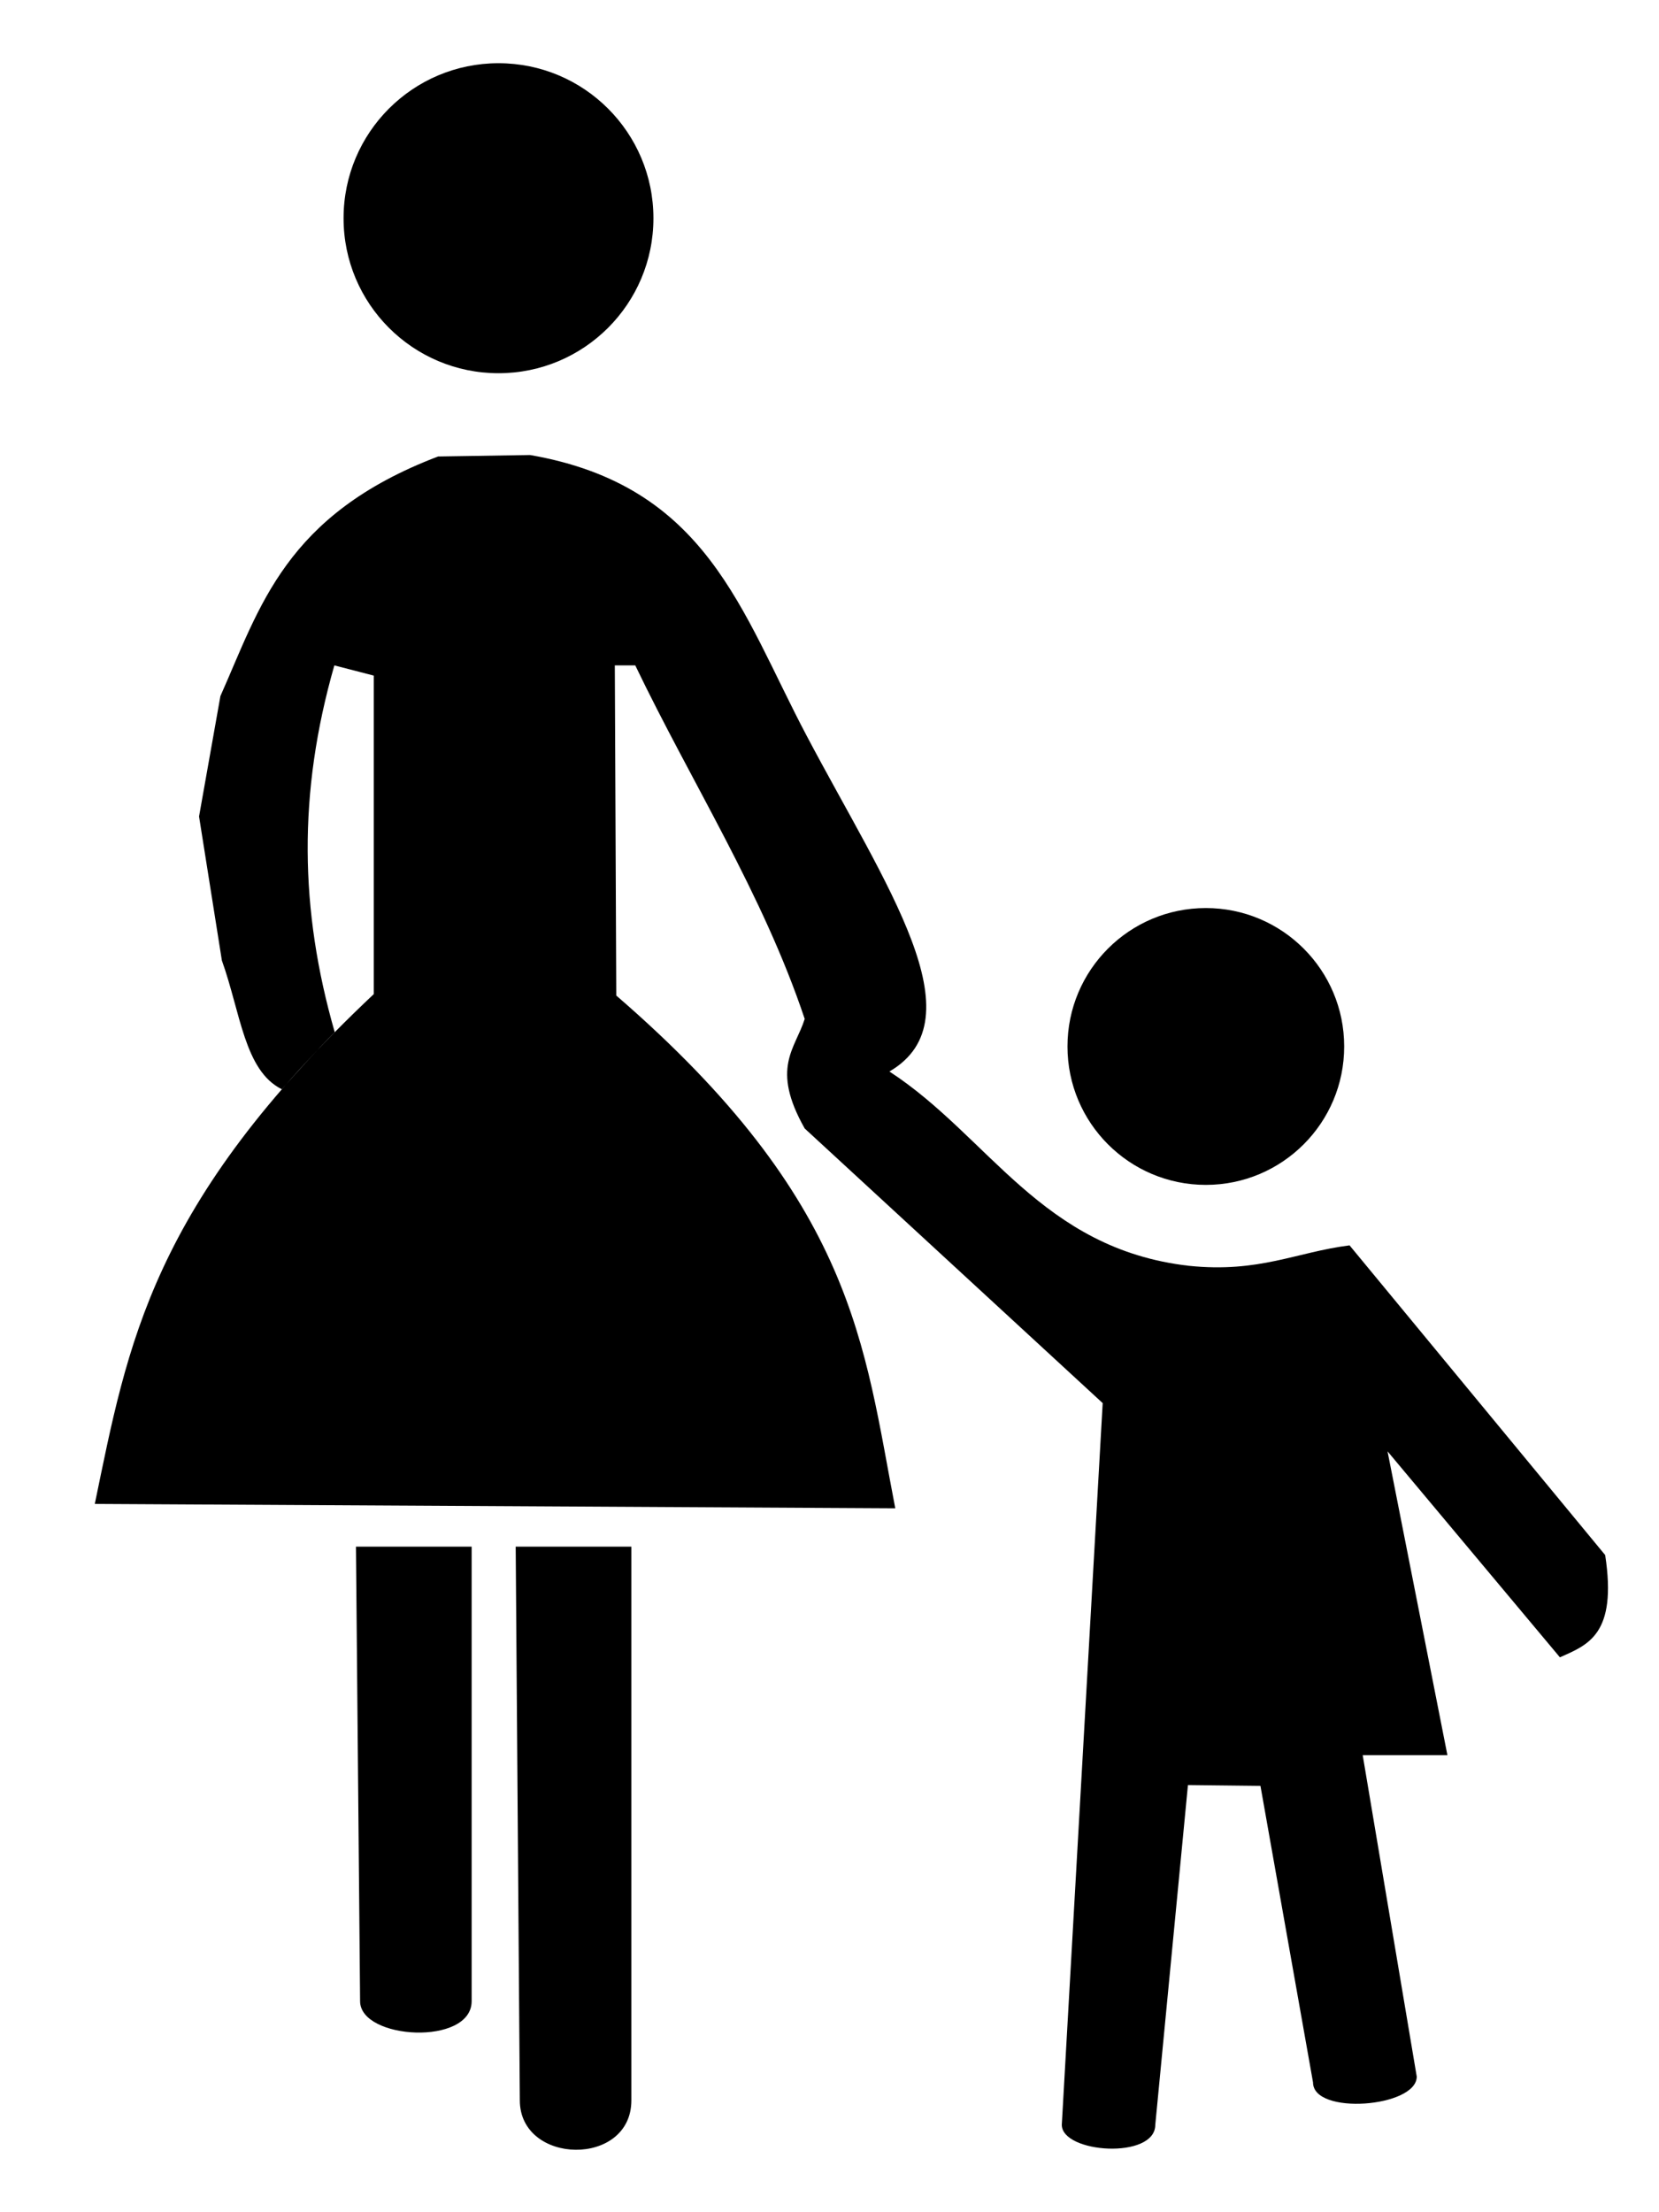 <?xml version="1.0" encoding="UTF-8" standalone="no"?>
<!-- Created with Inkscape (http://www.inkscape.org/) -->
<svg
   xmlns:dc="http://purl.org/dc/elements/1.1/"
   xmlns:cc="http://web.resource.org/cc/"
   xmlns:rdf="http://www.w3.org/1999/02/22-rdf-syntax-ns#"
   xmlns:svg="http://www.w3.org/2000/svg"
   xmlns="http://www.w3.org/2000/svg"
   xmlns:sodipodi="http://sodipodi.sourceforge.net/DTD/sodipodi-0.dtd"
   xmlns:inkscape="http://www.inkscape.org/namespaces/inkscape"
   width="150"
   height="200"
   id="svg2166"
   sodipodi:version="0.32"
   inkscape:version="0.45.1"
   version="1.0"
   sodipodi:docbase="C:\Dokumente und Einstellungen\ulfl\Eigene Dateien\svn.openstreetmap.org\applications\share\map-icons\svg\transport"
   sodipodi:docname="pedestrian.svg"
   inkscape:output_extension="org.inkscape.output.svg.inkscape">
  <defs
     id="defs2168" />
  <sodipodi:namedview
     id="base"
     pagecolor="#ffffff"
     bordercolor="#666666"
     borderopacity="1.0"
     inkscape:pageopacity="0.0"
     inkscape:pageshadow="2"
     inkscape:zoom="0.35"
     inkscape:cx="350"
     inkscape:cy="520"
     inkscape:document-units="px"
     inkscape:current-layer="layer1"
     width="150px"
     height="200px"
     inkscape:window-width="797"
     inkscape:window-height="573"
     inkscape:window-x="66"
     inkscape:window-y="87" />
  <g
     inkscape:label="Ebene 1"
     inkscape:groupmode="layer"
     id="layer1"
     transform="translate(-477.306,-498.042)">
    <g
       transform="translate(188.979,462.005)"
       id="g1966">
      <path
         d="M 320.511,175.864 L 330.971,175.864 L 330.971,216.955 C 330.971,221.024 320.885,220.452 320.885,216.955 L 320.511,175.864 z "
         style="fill:#000000;fill-opacity:1;fill-rule:evenodd;stroke:none;stroke-width:1px;stroke-linecap:butt;stroke-linejoin:miter;stroke-opacity:1"
         id="path1914" />
      <path
         d="M 334.954,175.864 L 345.413,175.864 L 345.413,225.92 C 345.413,231.982 335.327,231.781 335.327,225.92 L 334.954,175.864 z "
         style="fill:#000000;fill-opacity:1;fill-rule:evenodd;stroke:none;stroke-width:1px;stroke-linecap:butt;stroke-linejoin:miter;stroke-opacity:1"
         id="path1916" />
      <path
         d="M 296.898,172.002 C 299.878,157.608 301.96,144.911 322.124,125.909 L 322.124,97.118 L 318.558,96.193 C 315.253,107.717 315.421,118.322 318.59,129.348 C 316.935,131.01 315.377,132.767 313.803,134.51 C 310.426,132.832 310.079,127.585 308.388,122.872 L 306.324,109.851 L 308.256,98.967 C 311.836,90.946 314.072,82.585 327.935,77.307 L 336.256,77.175 C 352.274,79.95 355.333,91.337 361.264,102.559 C 368.428,116.113 376.878,128.161 368.745,132.909 C 377.757,138.777 382.475,148.94 395.82,150.475 C 402.19,151.131 405.506,149.242 410.348,148.626 L 433.461,176.625 C 434.559,183.811 431.903,184.741 429.367,185.87 L 413.782,167.248 L 419.197,194.719 L 411.537,194.719 L 416.423,223.775 C 416.423,226.562 407.046,227.298 407.046,224.303 L 402.292,197.492 L 395.736,197.419 L 392.783,228.133 C 392.783,231.289 384.33,230.716 384.33,228.133 L 388.028,162.889 L 361.085,138.06 C 357.979,132.565 360.241,130.86 361.085,128.155 C 357.301,116.839 350.88,106.843 345.765,96.193 L 343.916,96.193 L 344.048,126.041 C 365.667,144.729 366.425,157.696 369.274,172.399 L 296.898,172.002 z "
         style="fill:#000000;fill-opacity:1;fill-rule:evenodd;stroke:none;stroke-width:1px;stroke-linecap:butt;stroke-linejoin:miter;stroke-opacity:1"
         id="path1918" />
      <path
         d="M 347.407,56.513 C 347.41,64.251 341.138,70.526 333.399,70.526 C 325.66,70.526 319.388,64.251 319.391,56.513 C 319.388,48.774 325.66,42.499 333.399,42.499 C 341.138,42.499 347.41,48.774 347.407,56.513 L 347.407,56.513 z "
         transform="translate(0,-0.747)"
         style="opacity:1;fill:#000000;fill-opacity:1;fill-rule:nonzero;stroke:none;stroke-width:5;stroke-linecap:round;stroke-linejoin:round;stroke-miterlimit:4;stroke-dasharray:none;stroke-dashoffset:0;stroke-opacity:1"
         id="path1922" />
      <path
         d="M 347.407,56.513 C 347.41,64.251 341.138,70.526 333.399,70.526 C 325.66,70.526 319.388,64.251 319.391,56.513 C 319.388,48.774 325.66,42.499 333.399,42.499 C 341.138,42.499 347.41,48.774 347.407,56.513 L 347.407,56.513 z "
         transform="matrix(0.893,0,0,0.893,99.628,80.179)"
         style="opacity:1;fill:#000000;fill-opacity:1;fill-rule:nonzero;stroke:none;stroke-width:5;stroke-linecap:round;stroke-linejoin:round;stroke-miterlimit:4;stroke-dasharray:none;stroke-dashoffset:0;stroke-opacity:1"
         id="path1924" />
    </g>
  </g>
</svg>
